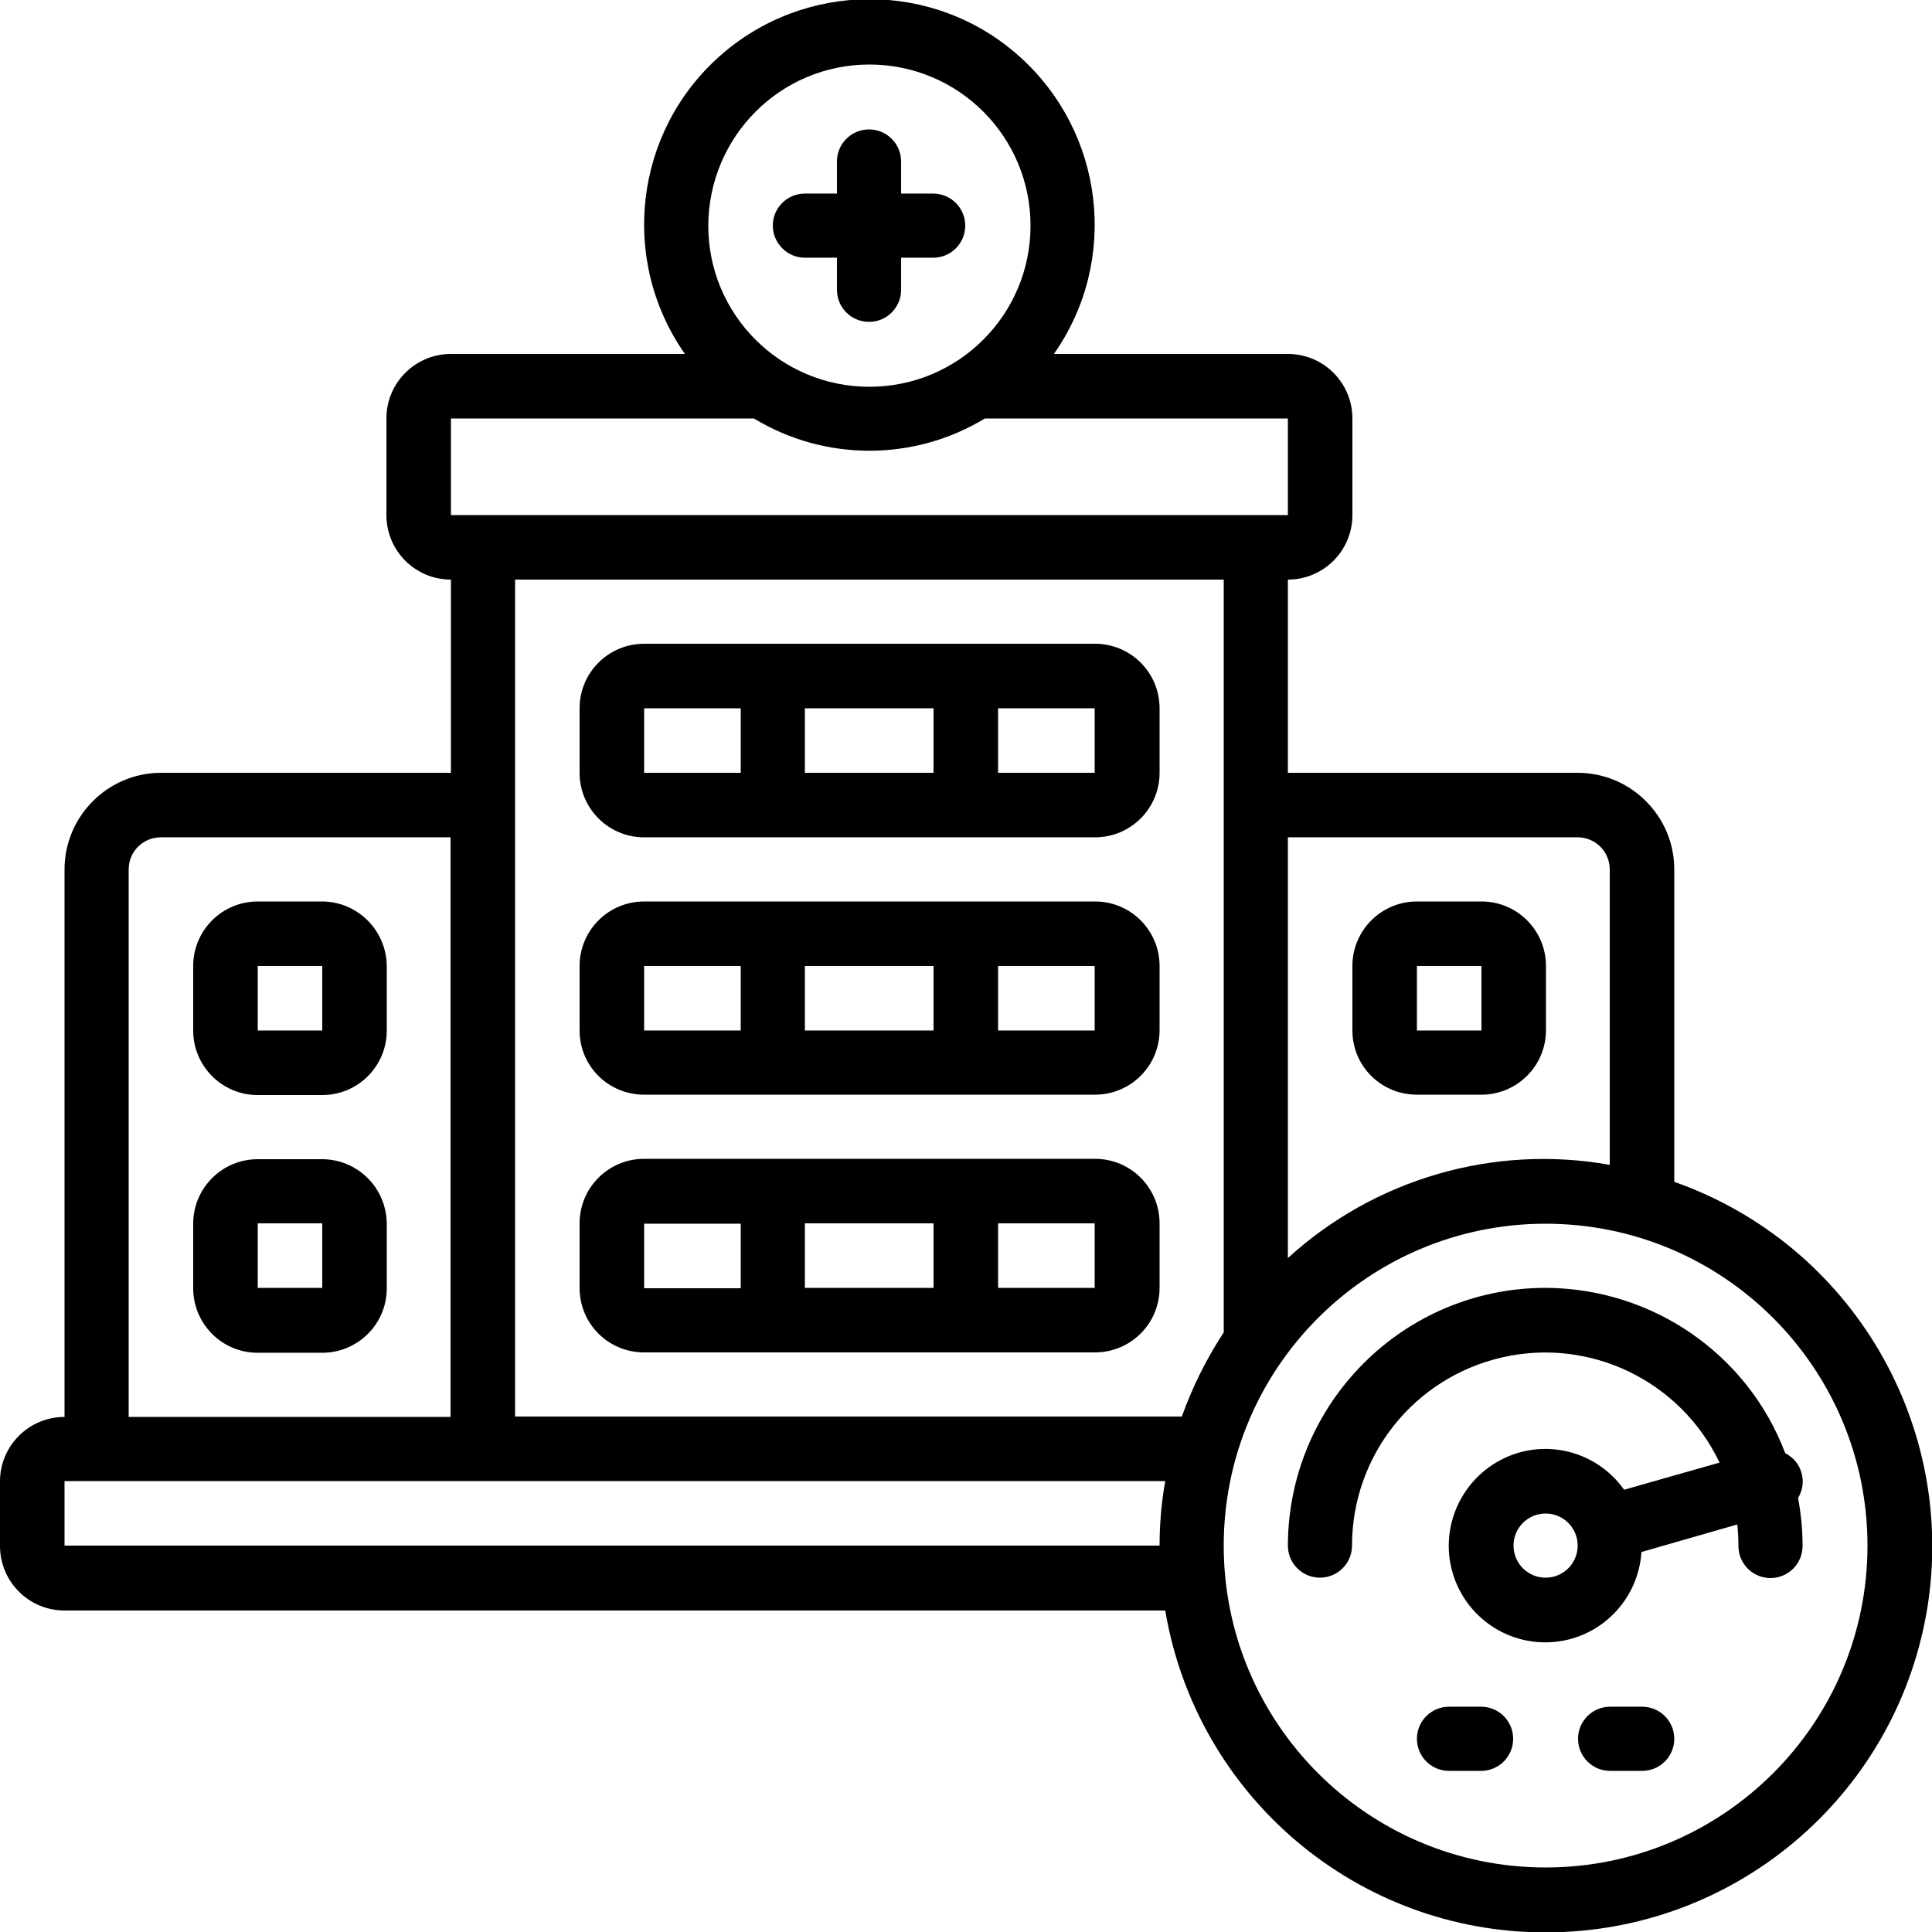 <?xml version="1.0" encoding="utf-8"?>
<!-- Generator: Adobe Illustrator 24.1.1, SVG Export Plug-In . SVG Version: 6.00 Build 0)  -->
<svg version="1.1" id="Camada_1" xmlns="http://www.w3.org/2000/svg" xmlns:xlink="http://www.w3.org/1999/xlink" x="0px" y="0px"
	 viewBox="0 0 512 512" style="enable-background:new 0 0 512 512;" xml:space="preserve">
<path id="Page-1" class="st0" d="M213.3,68.3h8.5v8.5c0,4.7,3.8,8.5,8.5,8.5s8.5-3.8,8.5-8.5v-8.5h8.5c4.7,0,8.5-3.8,8.5-8.5
	s-3.8-8.5-8.5-8.5h-8.5v-8.5c0-4.7-3.8-8.5-8.5-8.5s-8.5,3.8-8.5,8.5v8.5h-8.5c-4.7,0-8.5,3.8-8.5,8.5
	C204.8,64.4,208.6,68.3,213.3,68.3z M170.7,221.9h119.5c9.4,0,17.1-7.6,17.1-17.1v-17.1c0-9.4-7.6-17.1-17.1-17.1H170.7
	c-9.4,0-17.1,7.6-17.1,17.1v17.1C153.6,214.2,161.2,221.9,170.7,221.9z M213.3,204.8v-17.1h34.1v17.1H213.3z M290.1,204.8h-25.6
	v-17.1h25.6V204.8z M170.7,187.7h25.6v17.1h-25.6V187.7z M170.7,290.1h119.5c9.4,0,17.1-7.6,17.1-17.1V256c0-9.4-7.6-17.1-17.1-17.1
	H170.7c-9.4,0-17.1,7.6-17.1,17.1v17.1C153.6,282.5,161.2,290.1,170.7,290.1z M213.3,273.1V256h34.1v17.1H213.3z M290.1,273.1h-25.6
	V256h25.6V273.1z M170.7,256h25.6v17.1h-25.6V256z M85.3,238.9H68.3c-9.4,0-17.1,7.6-17.1,17.1v17.1c0,9.4,7.6,17.1,17.1,17.1h17.1
	c9.4,0,17.1-7.6,17.1-17.1V256C102.4,246.6,94.8,238.9,85.3,238.9z M68.3,273.1V256h17.1v17.1H68.3z M85.3,307.2H68.3
	c-9.4,0-17.1,7.6-17.1,17.1v17.1c0,9.4,7.6,17.1,17.1,17.1h17.1c9.4,0,17.1-7.6,17.1-17.1v-17.1C102.4,314.8,94.8,307.2,85.3,307.2z
	 M68.3,341.3v-17.1h17.1v17.1H68.3z M170.7,358.4h119.5c9.4,0,17.1-7.6,17.1-17.1v-17.1c0-9.4-7.6-17.1-17.1-17.1H170.7
	c-9.4,0-17.1,7.6-17.1,17.1v17.1C153.6,350.8,161.2,358.4,170.7,358.4z M213.3,341.3v-17.1h34.1v17.1H213.3z M290.1,341.3h-25.6
	v-17.1h25.6V341.3z M170.7,324.3h25.6v17.1h-25.6V324.3z M375.5,290.1h17.1c9.4,0,17.1-7.6,17.1-17.1V256c0-9.4-7.6-17.1-17.1-17.1
	h-17.1c-9.4,0-17.1,7.6-17.1,17.1v17.1C358.4,282.5,366,290.1,375.5,290.1z M375.5,256h17.1v17.1h-17.1V256z M443.7,313.2v-82.8
	c0-14.1-11.5-25.6-25.6-25.6h-76.8v-51.2c9.4,0,17.1-7.6,17.1-17.1v-25.6c0-9.4-7.6-17.1-17.1-17.1h-62
	c17.4-24.8,13.4-58.7-9.2-78.9s-56.8-20.1-79.4,0s-26.6,54-9.2,78.9h-62c-9.4,0-17.1,7.6-17.1,17.1v25.6c0,9.4,7.6,17.1,17.1,17.1
	v51.2H42.7c-14.1,0-25.6,11.5-25.6,25.6v145.1c-9.4,0-17.1,7.6-17.1,17.1v17.1c0,9.4,7.6,17.1,17.1,17.1h291.7
	c8.3,49.2,50.8,85.3,100.7,85.3c49.9,0.1,92.6-35.8,101.1-85C519,377.9,490.8,329.8,443.7,313.2L443.7,313.2z M418.1,221.9
	c4.7,0,8.5,3.8,8.5,8.5v78.3c-30.7-5.5-62.3,3.7-85.3,24.7V221.9H418.1z M230.4,17.1c23.6,0,42.7,19.1,42.7,42.7
	s-19.1,42.7-42.7,42.7s-42.7-19.1-42.7-42.7C187.8,36.2,206.8,17.1,230.4,17.1z M119.5,110.9h80.3c18.8,11.4,42.4,11.4,61.2,0h80.3
	v25.6H119.5V110.9z M324.3,153.6v199.5c-4.6,7-8.3,14.5-11.1,22.3H136.5V153.6H324.3z M34.1,230.4c0-4.7,3.8-8.5,8.5-8.5h76.8v153.6
	H34.1V230.4z M17.1,409.6v-17.1h291.7c-1,5.6-1.5,11.3-1.5,17.1H17.1z M409.6,494.9c-47.1,0-85.3-38.2-85.3-85.3
	s38.2-85.3,85.3-85.3s85.3,38.2,85.3,85.3C494.9,456.7,456.7,494.9,409.6,494.9z M409.6,341.3c-37.7,0-68.2,30.6-68.3,68.3
	c0,4.7,3.8,8.5,8.5,8.5c4.7,0,8.5-3.8,8.5-8.5c0-23.9,16.5-44.6,39.9-49.9c23.3-5.3,47.2,6.3,57.5,27.9l-25.3,7.2
	c-7.2-10.2-20.7-13.7-31.9-8.3c-11.2,5.4-17,18.1-13.6,30.1s14.9,19.8,27.3,18.5c12.4-1.3,22-11.4,22.8-23.8l25.4-7.3
	c0.2,1.9,0.3,3.8,0.3,5.7c0,4.7,3.8,8.5,8.5,8.5c4.7,0,8.5-3.8,8.5-8.5c0-4.3-0.4-8.5-1.2-12.7c1.2-2,1.6-4.4,0.9-6.7
	c-0.6-2.3-2.2-4.1-4.3-5.2C463.1,358.7,437.8,341.4,409.6,341.3L409.6,341.3z M409.6,418.1c-4.7,0-8.5-3.8-8.5-8.5
	c0-4.7,3.8-8.5,8.5-8.5c4.7,0,8.5,3.8,8.5,8.5C418.1,414.3,414.3,418.1,409.6,418.1z M392.5,452.3H384c-4.7,0-8.5,3.8-8.5,8.5
	s3.8,8.5,8.5,8.5h8.5c4.7,0,8.5-3.8,8.5-8.5S397.2,452.3,392.5,452.3z M435.2,452.3h-8.5c-4.7,0-8.5,3.8-8.5,8.5s3.8,8.5,8.5,8.5
	h8.5c4.7,0,8.5-3.8,8.5-8.5S439.9,452.3,435.2,452.3z"/>
</svg>
